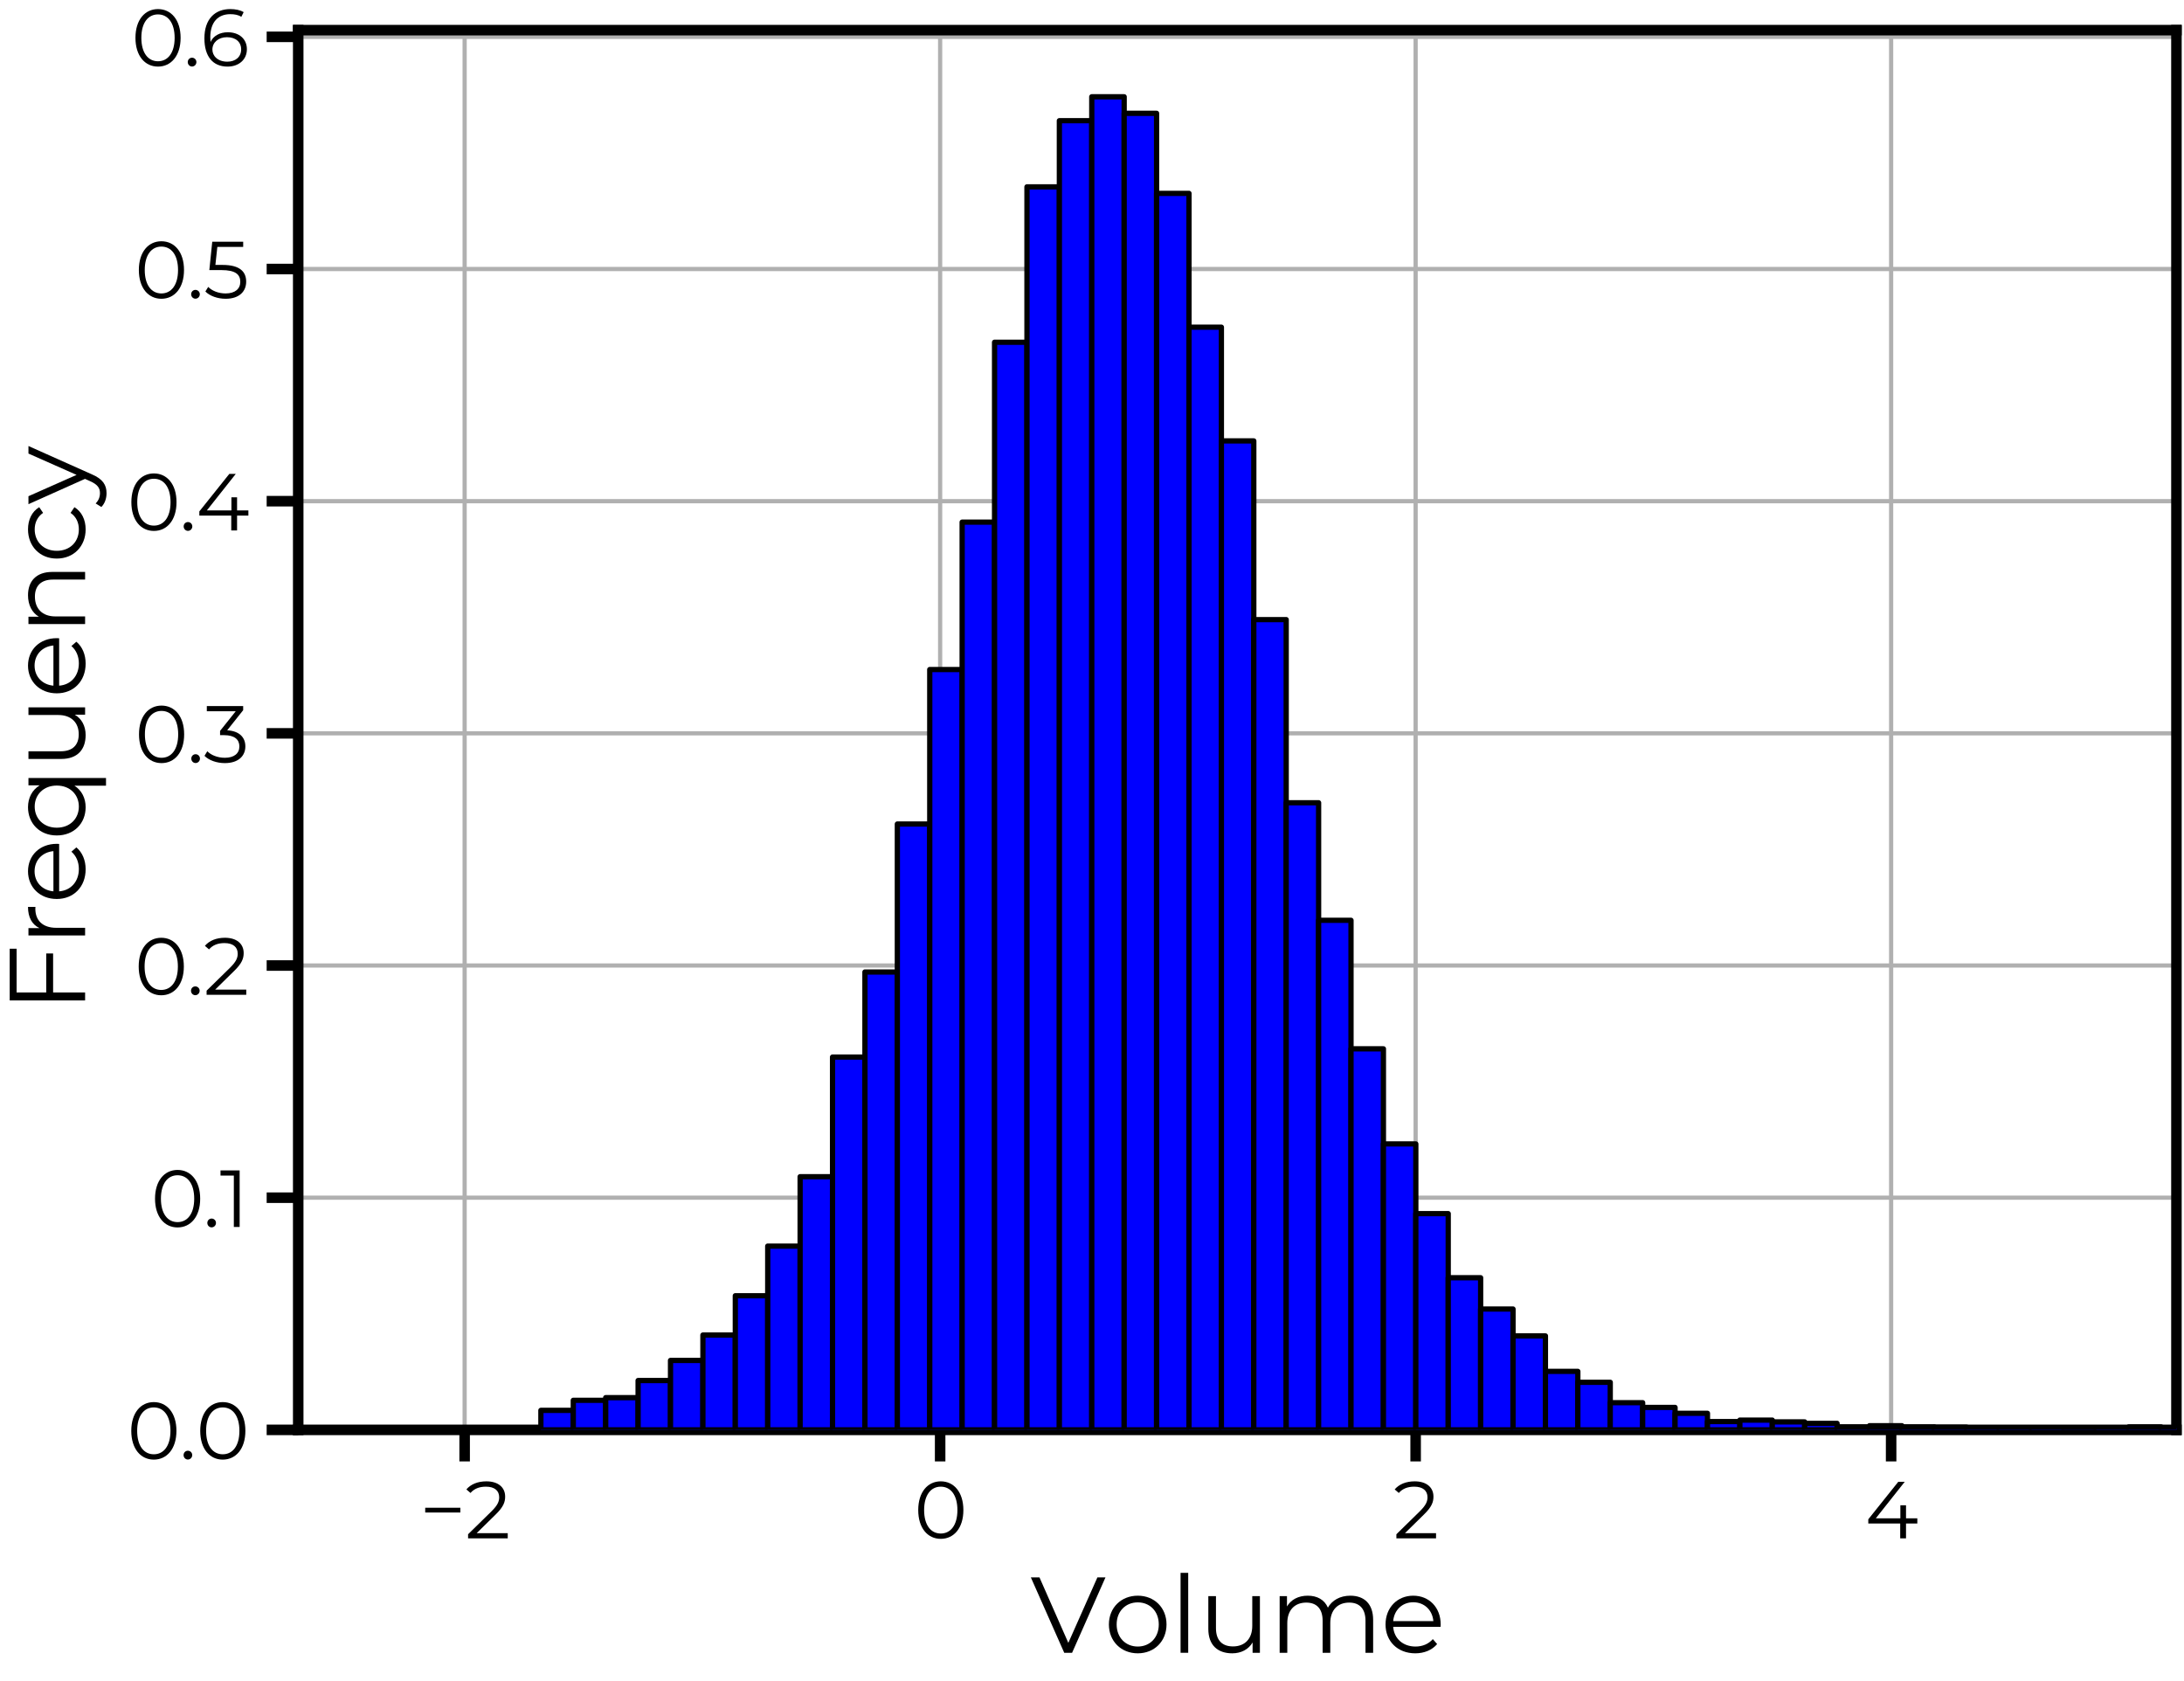 <?xml version="1.0" encoding="utf-8" standalone="no"?>
<!DOCTYPE svg PUBLIC "-//W3C//DTD SVG 1.1//EN"
  "http://www.w3.org/Graphics/SVG/1.1/DTD/svg11.dtd">
<svg xmlns:xlink="http://www.w3.org/1999/xlink" width="415.263pt" height="319.543pt" viewBox="0 0 415.263 319.543" xmlns="http://www.w3.org/2000/svg" version="1.1">
 <defs>
  <style type="text/css">*{stroke-linejoin: round; stroke-linecap: butt}</style>
 </defs>
 <g id="figure_1">
  <g id="patch_1">
   <path d="M 0 319.543 
L 415.263 319.543 
L 415.263 0 
L 0 0 
L 0 319.543 
z
" style="fill: none"/>
  </g>
  <g id="axes_1">
   <g id="patch_2">
    <path d="M 56.703 271.84 
L 413.823 271.84 
L 413.823 5.728 
L 56.703 5.728 
L 56.703 271.84 
z
" style="fill: none"/>
   </g>
   <g id="matplotlib.axis_1">
    <g id="xtick_1">
     <g id="line2d_1">
      <path d="M 88.347 271.84 
L 88.347 5.728 
" clip-path="url(#pe96a97cf96)" style="fill: none; stroke: #b0b0b0; stroke-width: 0.8; stroke-linecap: square"/>
     </g>
     <g id="line2d_2">
      <defs>
       <path id="m8f5deac6f0" d="M 0 0 
L 0 6 
" style="stroke: #000000; stroke-width: 2"/>
      </defs>
      <g>
       <use xlink:href="#m8f5deac6f0" x="88.347" y="271.84" style="stroke: #000000; stroke-width: 2"/>
      </g>
     </g>
     <g id="text_1">
      <!-- −2 -->
      <g transform="translate(79.775 292.47) scale(0.15 -0.15)">
       <defs>
        <path id="Montserrat-Regular-2212" d="M 448 2048 
L 3232 2048 
L 3232 2426 
L 448 2426 
L 448 2048 
z
" transform="scale(0.016)"/>
        <path id="Montserrat-Regular-32" d="M 928 410 
L 2451 1907 
C 3053 2496 3187 2880 3187 3309 
C 3187 4058 2611 4518 1702 4518 
C 1018 4518 461 4288 115 3878 
L 442 3597 
C 736 3936 1139 4096 1664 4096 
C 2349 4096 2714 3776 2714 3258 
C 2714 2950 2618 2650 2112 2150 
L 250 326 
L 250 0 
L 3392 0 
L 3392 410 
L 928 410 
z
" transform="scale(0.016)"/>
       </defs>
       <use xlink:href="#Montserrat-Regular-2212"/>
       <use xlink:href="#Montserrat-Regular-32" x="57.5"/>
      </g>
     </g>
    </g>
    <g id="xtick_2">
     <g id="line2d_3">
      <path d="M 178.757 271.84 
L 178.757 5.728 
" clip-path="url(#pe96a97cf96)" style="fill: none; stroke: #b0b0b0; stroke-width: 0.8; stroke-linecap: square"/>
     </g>
     <g id="line2d_4">
      <g>
       <use xlink:href="#m8f5deac6f0" x="178.757" y="271.84" style="stroke: #000000; stroke-width: 2"/>
      </g>
     </g>
     <g id="text_2">
      <!-- 0 -->
      <g transform="translate(173.792 292.47) scale(0.15 -0.15)">
       <defs>
        <path id="Montserrat-Regular-30" d="M 2118 -38 
C 3155 -38 3910 813 3910 2240 
C 3910 3667 3155 4518 2118 4518 
C 1082 4518 333 3667 333 2240 
C 333 813 1082 -38 2118 -38 
z
M 2118 384 
C 1338 384 800 1043 800 2240 
C 800 3437 1338 4096 2118 4096 
C 2899 4096 3437 3437 3437 2240 
C 3437 1043 2899 384 2118 384 
z
" transform="scale(0.016)"/>
       </defs>
       <use xlink:href="#Montserrat-Regular-30"/>
      </g>
     </g>
    </g>
    <g id="xtick_3">
     <g id="line2d_5">
      <path d="M 269.167 271.84 
L 269.167 5.728 
" clip-path="url(#pe96a97cf96)" style="fill: none; stroke: #b0b0b0; stroke-width: 0.8; stroke-linecap: square"/>
     </g>
     <g id="line2d_6">
      <g>
       <use xlink:href="#m8f5deac6f0" x="269.167" y="271.84" style="stroke: #000000; stroke-width: 2"/>
      </g>
     </g>
     <g id="text_3">
      <!-- 2 -->
      <g transform="translate(264.907 292.47) scale(0.15 -0.15)">
       <use xlink:href="#Montserrat-Regular-32"/>
      </g>
     </g>
    </g>
    <g id="xtick_4">
     <g id="line2d_7">
      <path d="M 359.577 271.84 
L 359.577 5.728 
" clip-path="url(#pe96a97cf96)" style="fill: none; stroke: #b0b0b0; stroke-width: 0.8; stroke-linecap: square"/>
     </g>
     <g id="line2d_8">
      <g>
       <use xlink:href="#m8f5deac6f0" x="359.577" y="271.84" style="stroke: #000000; stroke-width: 2"/>
      </g>
     </g>
     <g id="text_4">
      <!-- 4 -->
      <g transform="translate(354.62 292.47) scale(0.15 -0.15)">
       <defs>
        <path id="Montserrat-Regular-34" d="M 4141 1587 
L 3245 1587 
L 3245 2624 
L 2797 2624 
L 2797 1587 
L 851 1587 
L 3142 4480 
L 2630 4480 
L 256 1510 
L 256 1178 
L 2784 1178 
L 2784 0 
L 3245 0 
L 3245 1178 
L 4141 1178 
L 4141 1587 
z
" transform="scale(0.016)"/>
       </defs>
       <use xlink:href="#Montserrat-Regular-34"/>
      </g>
     </g>
    </g>
    <g id="text_5">
     <!-- Volume -->
     <g transform="translate(195.943 314.222) scale(0.2 -0.2)">
      <defs>
       <path id="Montserrat-Regular-56" d="M 3974 4480 
L 2246 589 
L 531 4480 
L 19 4480 
L 2003 0 
L 2470 0 
L 4454 4480 
L 3974 4480 
z
" transform="scale(0.016)"/>
       <path id="Montserrat-Regular-6f" d="M 2010 -32 
C 2995 -32 3718 685 3718 1683 
C 3718 2682 2995 3392 2010 3392 
C 1024 3392 294 2682 294 1683 
C 294 685 1024 -32 2010 -32 
z
M 2010 371 
C 1293 371 755 896 755 1683 
C 755 2470 1293 2995 2010 2995 
C 2726 2995 3258 2470 3258 1683 
C 3258 896 2726 371 2010 371 
z
" transform="scale(0.016)"/>
       <path id="Montserrat-Regular-6c" d="M 634 0 
L 1088 0 
L 1088 4749 
L 634 4749 
L 634 0 
z
" transform="scale(0.016)"/>
       <path id="Montserrat-Regular-75" d="M 3213 3366 
L 3213 1600 
C 3213 832 2771 378 2067 378 
C 1427 378 1056 742 1056 1459 
L 1056 3366 
L 602 3366 
L 602 1414 
C 602 448 1165 -32 2022 -32 
C 2560 -32 2995 205 3232 614 
L 3232 0 
L 3667 0 
L 3667 3366 
L 3213 3366 
z
" transform="scale(0.016)"/>
       <path id="Montserrat-Regular-6d" d="M 4832 3392 
C 4224 3392 3744 3117 3501 2682 
C 3296 3155 2861 3392 2304 3392 
C 1741 3392 1306 3155 1069 2752 
L 1069 3366 
L 634 3366 
L 634 0 
L 1088 0 
L 1088 1766 
C 1088 2534 1530 2982 2214 2982 
C 2829 2982 3187 2618 3187 1907 
L 3187 0 
L 3642 0 
L 3642 1766 
C 3642 2534 4077 2982 4768 2982 
C 5376 2982 5734 2618 5734 1907 
L 5734 0 
L 6189 0 
L 6189 1952 
C 6189 2918 5651 3392 4832 3392 
z
" transform="scale(0.016)"/>
       <path id="Montserrat-Regular-65" d="M 3571 1683 
C 3571 2694 2886 3392 1939 3392 
C 992 3392 294 2682 294 1683 
C 294 685 1011 -32 2061 -32 
C 2592 -32 3059 160 3360 518 
L 3104 813 
C 2848 518 2483 371 2074 371 
C 1338 371 800 838 749 1542 
L 3565 1542 
C 3565 1594 3571 1645 3571 1683 
z
M 1939 3002 
C 2598 3002 3078 2541 3136 1882 
L 749 1882 
C 806 2541 1286 3002 1939 3002 
z
" transform="scale(0.016)"/>
      </defs>
      <use xlink:href="#Montserrat-Regular-56"/>
      <use xlink:href="#Montserrat-Regular-6f" x="69.8"/>
      <use xlink:href="#Montserrat-Regular-6c" x="132.5"/>
      <use xlink:href="#Montserrat-Regular-75" x="159.4"/>
      <use xlink:href="#Montserrat-Regular-6d" x="226.7"/>
      <use xlink:href="#Montserrat-Regular-65" x="332.8"/>
     </g>
    </g>
   </g>
   <g id="matplotlib.axis_2">
    <g id="ytick_1">
     <g id="line2d_9">
      <path d="M 56.703 271.84 
L 413.823 271.84 
" clip-path="url(#pe96a97cf96)" style="fill: none; stroke: #b0b0b0; stroke-width: 0.8; stroke-linecap: square"/>
     </g>
     <g id="line2d_10">
      <defs>
       <path id="mdb25957865" d="M 0 0 
L -6 0 
" style="stroke: #000000; stroke-width: 2"/>
      </defs>
      <g>
       <use xlink:href="#mdb25957865" x="56.703" y="271.84" style="stroke: #000000; stroke-width: 2"/>
      </g>
     </g>
     <g id="text_6">
      <!-- 0.0 -->
      <g transform="translate(24.162 277.405) scale(0.15 -0.15)">
       <defs>
        <path id="Montserrat-Regular-2e" d="M 678 -32 
C 864 -32 1024 122 1024 320 
C 1024 518 864 666 678 666 
C 493 666 339 518 339 320 
C 339 122 493 -32 678 -32 
z
" transform="scale(0.016)"/>
       </defs>
       <use xlink:href="#Montserrat-Regular-30"/>
       <use xlink:href="#Montserrat-Regular-2e" x="66.2"/>
       <use xlink:href="#Montserrat-Regular-30" x="87.4"/>
      </g>
     </g>
    </g>
    <g id="ytick_2">
     <g id="line2d_11">
      <path d="M 56.703 227.701 
L 413.823 227.701 
" clip-path="url(#pe96a97cf96)" style="fill: none; stroke: #b0b0b0; stroke-width: 0.8; stroke-linecap: square"/>
     </g>
     <g id="line2d_12">
      <g>
       <use xlink:href="#mdb25957865" x="56.703" y="227.701" style="stroke: #000000; stroke-width: 2"/>
      </g>
     </g>
     <g id="text_7">
      <!-- 0.1 -->
      <g transform="translate(28.678 233.266) scale(0.15 -0.15)">
       <defs>
        <path id="Montserrat-Regular-31" d="M 58 4480 
L 58 4070 
L 1114 4070 
L 1114 0 
L 1574 0 
L 1574 4480 
L 58 4480 
z
" transform="scale(0.016)"/>
       </defs>
       <use xlink:href="#Montserrat-Regular-30"/>
       <use xlink:href="#Montserrat-Regular-2e" x="66.2"/>
       <use xlink:href="#Montserrat-Regular-31" x="87.4"/>
      </g>
     </g>
    </g>
    <g id="ytick_3">
     <g id="line2d_13">
      <path d="M 56.703 183.561 
L 413.823 183.561 
" clip-path="url(#pe96a97cf96)" style="fill: none; stroke: #b0b0b0; stroke-width: 0.8; stroke-linecap: square"/>
     </g>
     <g id="line2d_14">
      <g>
       <use xlink:href="#mdb25957865" x="56.703" y="183.561" style="stroke: #000000; stroke-width: 2"/>
      </g>
     </g>
     <g id="text_8">
      <!-- 0.2 -->
      <g transform="translate(25.573 189.127) scale(0.15 -0.15)">
       <use xlink:href="#Montserrat-Regular-30"/>
       <use xlink:href="#Montserrat-Regular-2e" x="66.2"/>
       <use xlink:href="#Montserrat-Regular-32" x="87.4"/>
      </g>
     </g>
    </g>
    <g id="ytick_4">
     <g id="line2d_15">
      <path d="M 56.703 139.422 
L 413.823 139.422 
" clip-path="url(#pe96a97cf96)" style="fill: none; stroke: #b0b0b0; stroke-width: 0.8; stroke-linecap: square"/>
     </g>
     <g id="line2d_16">
      <g>
       <use xlink:href="#mdb25957865" x="56.703" y="139.422" style="stroke: #000000; stroke-width: 2"/>
      </g>
     </g>
     <g id="text_9">
      <!-- 0.3 -->
      <g transform="translate(25.631 144.988) scale(0.15 -0.15)">
       <defs>
        <path id="Montserrat-Regular-33" d="M 1856 2560 
L 3123 4154 
L 3123 4480 
L 243 4480 
L 243 4070 
L 2534 4070 
L 1293 2515 
L 1293 2176 
L 1613 2176 
C 2445 2176 2822 1824 2822 1286 
C 2822 730 2413 384 1670 384 
C 1088 384 570 602 282 902 
L 58 538 
C 403 186 1024 -38 1670 -38 
C 2752 -38 3296 538 3296 1286 
C 3296 2003 2816 2509 1856 2560 
z
" transform="scale(0.016)"/>
       </defs>
       <use xlink:href="#Montserrat-Regular-30"/>
       <use xlink:href="#Montserrat-Regular-2e" x="66.2"/>
       <use xlink:href="#Montserrat-Regular-33" x="87.4"/>
      </g>
     </g>
    </g>
    <g id="ytick_5">
     <g id="line2d_17">
      <path d="M 56.703 95.283 
L 413.823 95.283 
" clip-path="url(#pe96a97cf96)" style="fill: none; stroke: #b0b0b0; stroke-width: 0.8; stroke-linecap: square"/>
     </g>
     <g id="line2d_18">
      <g>
       <use xlink:href="#mdb25957865" x="56.703" y="95.283" style="stroke: #000000; stroke-width: 2"/>
      </g>
     </g>
     <g id="text_10">
      <!-- 0.4 -->
      <g transform="translate(24.178 100.849) scale(0.15 -0.15)">
       <use xlink:href="#Montserrat-Regular-30"/>
       <use xlink:href="#Montserrat-Regular-2e" x="66.2"/>
       <use xlink:href="#Montserrat-Regular-34" x="87.4"/>
      </g>
     </g>
    </g>
    <g id="ytick_6">
     <g id="line2d_19">
      <path d="M 56.703 51.144 
L 413.823 51.144 
" clip-path="url(#pe96a97cf96)" style="fill: none; stroke: #b0b0b0; stroke-width: 0.8; stroke-linecap: square"/>
     </g>
     <g id="line2d_20">
      <g>
       <use xlink:href="#mdb25957865" x="56.703" y="51.144" style="stroke: #000000; stroke-width: 2"/>
      </g>
     </g>
     <g id="text_11">
      <!-- 0.5 -->
      <g transform="translate(25.603 56.71) scale(0.15 -0.15)">
       <defs>
        <path id="Montserrat-Regular-35" d="M 1510 2643 
L 934 2643 
L 1088 4070 
L 3136 4070 
L 3136 4480 
L 685 4480 
L 454 2234 
L 1408 2234 
C 2547 2234 2906 1875 2906 1299 
C 2906 755 2502 384 1741 384 
C 1165 384 653 602 365 902 
L 141 538 
C 486 186 1101 -38 1747 -38 
C 2842 -38 3373 557 3373 1318 
C 3373 2112 2861 2643 1510 2643 
z
" transform="scale(0.016)"/>
       </defs>
       <use xlink:href="#Montserrat-Regular-30"/>
       <use xlink:href="#Montserrat-Regular-2e" x="66.2"/>
       <use xlink:href="#Montserrat-Regular-35" x="87.4"/>
      </g>
     </g>
    </g>
    <g id="ytick_7">
     <g id="line2d_21">
      <path d="M 56.703 7.005 
L 413.823 7.005 
" clip-path="url(#pe96a97cf96)" style="fill: none; stroke: #b0b0b0; stroke-width: 0.8; stroke-linecap: square"/>
     </g>
     <g id="line2d_22">
      <g>
       <use xlink:href="#mdb25957865" x="56.703" y="7.005" style="stroke: #000000; stroke-width: 2"/>
      </g>
     </g>
     <g id="text_12">
      <!-- 0.6 -->
      <g transform="translate(24.956 12.57) scale(0.15 -0.15)">
       <defs>
        <path id="Montserrat-Regular-36" d="M 2189 2682 
C 1568 2682 1043 2406 819 1914 
C 806 2048 800 2176 800 2278 
C 800 3494 1421 4115 2387 4115 
C 2720 4115 3027 4058 3258 3904 
L 3443 4275 
C 3162 4448 2784 4518 2381 4518 
C 1165 4518 333 3725 333 2202 
C 333 787 979 -38 2170 -38 
C 3040 -38 3699 499 3699 1338 
C 3699 2157 3078 2682 2189 2682 
z
M 2150 352 
C 1376 352 966 819 966 1312 
C 966 1869 1434 2291 2118 2291 
C 2810 2291 3245 1914 3245 1325 
C 3245 730 2797 352 2150 352 
z
" transform="scale(0.016)"/>
       </defs>
       <use xlink:href="#Montserrat-Regular-30"/>
       <use xlink:href="#Montserrat-Regular-2e" x="66.2"/>
       <use xlink:href="#Montserrat-Regular-36" x="87.4"/>
      </g>
     </g>
    </g>
    <g id="text_13">
     <!-- Frequency -->
     <g transform="translate(16.181 192.534) rotate(-90) scale(0.2 -0.2)">
      <defs>
       <path id="Montserrat-Regular-46" d="M 3802 4070 
L 3802 4480 
L 730 4480 
L 730 0 
L 1203 0 
L 1203 1901 
L 3520 1901 
L 3520 2310 
L 1203 2310 
L 1203 4070 
L 3802 4070 
z
" transform="scale(0.016)"/>
       <path id="Montserrat-Regular-72" d="M 1069 2707 
L 1069 3366 
L 634 3366 
L 634 0 
L 1088 0 
L 1088 1715 
C 1088 2509 1517 2957 2221 2957 
C 2253 2957 2291 2950 2330 2950 
L 2330 3392 
C 1709 3392 1280 3155 1069 2707 
z
" transform="scale(0.016)"/>
       <path id="Montserrat-Regular-71" d="M 3270 3366 
L 3270 2701 
C 2995 3149 2528 3392 1971 3392 
C 1011 3392 294 2701 294 1683 
C 294 659 1011 -32 1971 -32 
C 2509 -32 2970 198 3251 634 
L 3251 -1242 
L 3706 -1242 
L 3706 3366 
L 3270 3366 
z
M 2010 371 
C 1293 371 755 896 755 1683 
C 755 2464 1293 2995 2010 2995 
C 2720 2995 3258 2464 3258 1683 
C 3258 896 2720 371 2010 371 
z
" transform="scale(0.016)"/>
       <path id="Montserrat-Regular-6e" d="M 2349 3392 
C 1766 3392 1312 3155 1069 2746 
L 1069 3366 
L 634 3366 
L 634 0 
L 1088 0 
L 1088 1766 
C 1088 2534 1542 2982 2266 2982 
C 2906 2982 3277 2618 3277 1907 
L 3277 0 
L 3731 0 
L 3731 1952 
C 3731 2918 3168 3392 2349 3392 
z
" transform="scale(0.016)"/>
       <path id="Montserrat-Regular-63" d="M 2029 -32 
C 2598 -32 3078 198 3347 634 
L 3008 864 
C 2778 525 2419 371 2029 371 
C 1293 371 755 890 755 1683 
C 755 2470 1293 2995 2029 2995 
C 2419 2995 2778 2835 3008 2496 
L 3347 2726 
C 3078 3168 2598 3392 2029 3392 
C 1024 3392 294 2688 294 1683 
C 294 678 1024 -32 2029 -32 
z
" transform="scale(0.016)"/>
       <path id="Montserrat-Regular-79" d="M 3014 3366 
L 1747 506 
L 480 3366 
L 6 3366 
L 1510 6 
L 1363 -320 
C 1171 -742 966 -883 666 -883 
C 422 -883 218 -794 51 -627 
L -160 -966 
C 45 -1171 346 -1274 659 -1274 
C 1139 -1274 1498 -1062 1779 -403 
L 3462 3366 
L 3014 3366 
z
" transform="scale(0.016)"/>
      </defs>
      <use xlink:href="#Montserrat-Regular-46"/>
      <use xlink:href="#Montserrat-Regular-72" x="63.3"/>
      <use xlink:href="#Montserrat-Regular-65" x="103.4"/>
      <use xlink:href="#Montserrat-Regular-71" x="163.8"/>
      <use xlink:href="#Montserrat-Regular-75" x="231.6"/>
      <use xlink:href="#Montserrat-Regular-65" x="298.9"/>
      <use xlink:href="#Montserrat-Regular-6e" x="359.3"/>
      <use xlink:href="#Montserrat-Regular-63" x="427"/>
      <use xlink:href="#Montserrat-Regular-79" x="483.3"/>
     </g>
    </g>
   </g>
   <g id="patch_3">
    <path d="M 56.703 271.84 
L 56.703 5.728 
" style="fill: none; stroke: #000000; stroke-width: 2; stroke-linejoin: miter; stroke-linecap: square"/>
   </g>
   <g id="patch_4">
    <path d="M 413.823 271.84 
L 413.823 5.728 
" style="fill: none; stroke: #000000; stroke-width: 2; stroke-linejoin: miter; stroke-linecap: square"/>
   </g>
   <g id="patch_5">
    <path d="M 56.703 271.84 
L 413.823 271.84 
" style="fill: none; stroke: #000000; stroke-width: 2; stroke-linejoin: miter; stroke-linecap: square"/>
   </g>
   <g id="patch_6">
    <path d="M 56.703 5.728 
L 413.823 5.728 
" style="fill: none; stroke: #000000; stroke-width: 2; stroke-linejoin: miter; stroke-linecap: square"/>
   </g>
   <g id="patch_7">
    <path d="M 102.844 271.84 
L 109.005 271.84 
L 109.005 268.133 
L 102.844 268.133 
z
" clip-path="url(#pe96a97cf96)" style="fill: #0000ff; stroke: #000000; stroke-linejoin: miter"/>
   </g>
   <g id="patch_8">
    <path d="M 109.005 271.84 
L 115.167 271.84 
L 115.167 266.224 
L 109.005 266.224 
z
" clip-path="url(#pe96a97cf96)" style="fill: #0000ff; stroke: #000000; stroke-linejoin: miter"/>
   </g>
   <g id="patch_9">
    <path d="M 115.167 271.84 
L 121.328 271.84 
L 121.328 265.718 
L 115.167 265.718 
z
" clip-path="url(#pe96a97cf96)" style="fill: #0000ff; stroke: #000000; stroke-linejoin: miter"/>
   </g>
   <g id="patch_10">
    <path d="M 121.328 271.84 
L 127.49 271.84 
L 127.49 262.461 
L 121.328 262.461 
z
" clip-path="url(#pe96a97cf96)" style="fill: #0000ff; stroke: #000000; stroke-linejoin: miter"/>
   </g>
   <g id="patch_11">
    <path d="M 127.49 271.84 
L 133.651 271.84 
L 133.651 258.642 
L 127.49 258.642 
z
" clip-path="url(#pe96a97cf96)" style="fill: #0000ff; stroke: #000000; stroke-linejoin: miter"/>
   </g>
   <g id="patch_12">
    <path d="M 133.651 271.84 
L 139.812 271.84 
L 139.812 253.813 
L 133.651 253.813 
z
" clip-path="url(#pe96a97cf96)" style="fill: #0000ff; stroke: #000000; stroke-linejoin: miter"/>
   </g>
   <g id="patch_13">
    <path d="M 139.812 271.84 
L 145.974 271.84 
L 145.974 246.344 
L 139.812 246.344 
z
" clip-path="url(#pe96a97cf96)" style="fill: #0000ff; stroke: #000000; stroke-linejoin: miter"/>
   </g>
   <g id="patch_14">
    <path d="M 145.974 271.84 
L 152.135 271.84 
L 152.135 236.909 
L 145.974 236.909 
z
" clip-path="url(#pe96a97cf96)" style="fill: #0000ff; stroke: #000000; stroke-linejoin: miter"/>
   </g>
   <g id="patch_15">
    <path d="M 152.135 271.84 
L 158.297 271.84 
L 158.297 223.712 
L 152.135 223.712 
z
" clip-path="url(#pe96a97cf96)" style="fill: #0000ff; stroke: #000000; stroke-linejoin: miter"/>
   </g>
   <g id="patch_16">
    <path d="M 158.297 271.84 
L 164.458 271.84 
L 164.458 200.968 
L 158.297 200.968 
z
" clip-path="url(#pe96a97cf96)" style="fill: #0000ff; stroke: #000000; stroke-linejoin: miter"/>
   </g>
   <g id="patch_17">
    <path d="M 164.458 271.84 
L 170.62 271.84 
L 170.62 184.795 
L 164.458 184.795 
z
" clip-path="url(#pe96a97cf96)" style="fill: #0000ff; stroke: #000000; stroke-linejoin: miter"/>
   </g>
   <g id="patch_18">
    <path d="M 170.62 271.84 
L 176.781 271.84 
L 176.781 156.66 
L 170.62 156.66 
z
" clip-path="url(#pe96a97cf96)" style="fill: #0000ff; stroke: #000000; stroke-linejoin: miter"/>
   </g>
   <g id="patch_19">
    <path d="M 176.781 271.84 
L 182.942 271.84 
L 182.942 127.289 
L 176.781 127.289 
z
" clip-path="url(#pe96a97cf96)" style="fill: #0000ff; stroke: #000000; stroke-linejoin: miter"/>
   </g>
   <g id="patch_20">
    <path d="M 182.942 271.84 
L 189.104 271.84 
L 189.104 99.267 
L 182.942 99.267 
z
" clip-path="url(#pe96a97cf96)" style="fill: #0000ff; stroke: #000000; stroke-linejoin: miter"/>
   </g>
   <g id="patch_21">
    <path d="M 189.104 271.84 
L 195.265 271.84 
L 195.265 65.067 
L 189.104 65.067 
z
" clip-path="url(#pe96a97cf96)" style="fill: #0000ff; stroke: #000000; stroke-linejoin: miter"/>
   </g>
   <g id="patch_22">
    <path d="M 195.265 271.84 
L 201.427 271.84 
L 201.427 35.528 
L 195.265 35.528 
z
" clip-path="url(#pe96a97cf96)" style="fill: #0000ff; stroke: #000000; stroke-linejoin: miter"/>
   </g>
   <g id="patch_23">
    <path d="M 201.427 271.84 
L 207.588 271.84 
L 207.588 22.948 
L 201.427 22.948 
z
" clip-path="url(#pe96a97cf96)" style="fill: #0000ff; stroke: #000000; stroke-linejoin: miter"/>
   </g>
   <g id="patch_24">
    <path d="M 207.588 271.84 
L 213.749 271.84 
L 213.749 18.4 
L 207.588 18.4 
z
" clip-path="url(#pe96a97cf96)" style="fill: #0000ff; stroke: #000000; stroke-linejoin: miter"/>
   </g>
   <g id="patch_25">
    <path d="M 213.749 271.84 
L 219.911 271.84 
L 219.911 21.544 
L 213.749 21.544 
z
" clip-path="url(#pe96a97cf96)" style="fill: #0000ff; stroke: #000000; stroke-linejoin: miter"/>
   </g>
   <g id="patch_26">
    <path d="M 219.911 271.84 
L 226.072 271.84 
L 226.072 36.763 
L 219.911 36.763 
z
" clip-path="url(#pe96a97cf96)" style="fill: #0000ff; stroke: #000000; stroke-linejoin: miter"/>
   </g>
   <g id="patch_27">
    <path d="M 226.072 271.84 
L 232.234 271.84 
L 232.234 62.203 
L 226.072 62.203 
z
" clip-path="url(#pe96a97cf96)" style="fill: #0000ff; stroke: #000000; stroke-linejoin: miter"/>
   </g>
   <g id="patch_28">
    <path d="M 232.234 271.84 
L 238.395 271.84 
L 238.395 83.823 
L 232.234 83.823 
z
" clip-path="url(#pe96a97cf96)" style="fill: #0000ff; stroke: #000000; stroke-linejoin: miter"/>
   </g>
   <g id="patch_29">
    <path d="M 238.395 271.84 
L 244.556 271.84 
L 244.556 117.799 
L 238.395 117.799 
z
" clip-path="url(#pe96a97cf96)" style="fill: #0000ff; stroke: #000000; stroke-linejoin: miter"/>
   </g>
   <g id="patch_30">
    <path d="M 244.556 271.84 
L 250.718 271.84 
L 250.718 152.617 
L 244.556 152.617 
z
" clip-path="url(#pe96a97cf96)" style="fill: #0000ff; stroke: #000000; stroke-linejoin: miter"/>
   </g>
   <g id="patch_31">
    <path d="M 250.718 271.84 
L 256.879 271.84 
L 256.879 174.967 
L 250.718 174.967 
z
" clip-path="url(#pe96a97cf96)" style="fill: #0000ff; stroke: #000000; stroke-linejoin: miter"/>
   </g>
   <g id="patch_32">
    <path d="M 256.879 271.84 
L 263.041 271.84 
L 263.041 199.396 
L 256.879 199.396 
z
" clip-path="url(#pe96a97cf96)" style="fill: #0000ff; stroke: #000000; stroke-linejoin: miter"/>
   </g>
   <g id="patch_33">
    <path d="M 263.041 271.84 
L 269.202 271.84 
L 269.202 217.479 
L 263.041 217.479 
z
" clip-path="url(#pe96a97cf96)" style="fill: #0000ff; stroke: #000000; stroke-linejoin: miter"/>
   </g>
   <g id="patch_34">
    <path d="M 269.202 271.84 
L 275.364 271.84 
L 275.364 230.732 
L 269.202 230.732 
z
" clip-path="url(#pe96a97cf96)" style="fill: #0000ff; stroke: #000000; stroke-linejoin: miter"/>
   </g>
   <g id="patch_35">
    <path d="M 275.364 271.84 
L 281.525 271.84 
L 281.525 242.918 
L 275.364 242.918 
z
" clip-path="url(#pe96a97cf96)" style="fill: #0000ff; stroke: #000000; stroke-linejoin: miter"/>
   </g>
   <g id="patch_36">
    <path d="M 281.525 271.84 
L 287.686 271.84 
L 287.686 248.871 
L 281.525 248.871 
z
" clip-path="url(#pe96a97cf96)" style="fill: #0000ff; stroke: #000000; stroke-linejoin: miter"/>
   </g>
   <g id="patch_37">
    <path d="M 287.686 271.84 
L 293.848 271.84 
L 293.848 253.981 
L 287.686 253.981 
z
" clip-path="url(#pe96a97cf96)" style="fill: #0000ff; stroke: #000000; stroke-linejoin: miter"/>
   </g>
   <g id="patch_38">
    <path d="M 293.848 271.84 
L 300.009 271.84 
L 300.009 260.72 
L 293.848 260.72 
z
" clip-path="url(#pe96a97cf96)" style="fill: #0000ff; stroke: #000000; stroke-linejoin: miter"/>
   </g>
   <g id="patch_39">
    <path d="M 300.009 271.84 
L 306.171 271.84 
L 306.171 262.798 
L 300.009 262.798 
z
" clip-path="url(#pe96a97cf96)" style="fill: #0000ff; stroke: #000000; stroke-linejoin: miter"/>
   </g>
   <g id="patch_40">
    <path d="M 306.171 271.84 
L 312.332 271.84 
L 312.332 266.673 
L 306.171 266.673 
z
" clip-path="url(#pe96a97cf96)" style="fill: #0000ff; stroke: #000000; stroke-linejoin: miter"/>
   </g>
   <g id="patch_41">
    <path d="M 312.332 271.84 
L 318.493 271.84 
L 318.493 267.572 
L 312.332 267.572 
z
" clip-path="url(#pe96a97cf96)" style="fill: #0000ff; stroke: #000000; stroke-linejoin: miter"/>
   </g>
   <g id="patch_42">
    <path d="M 318.493 271.84 
L 324.655 271.84 
L 324.655 268.695 
L 318.493 268.695 
z
" clip-path="url(#pe96a97cf96)" style="fill: #0000ff; stroke: #000000; stroke-linejoin: miter"/>
   </g>
   <g id="patch_43">
    <path d="M 324.655 271.84 
L 330.816 271.84 
L 330.816 270.267 
L 324.655 270.267 
z
" clip-path="url(#pe96a97cf96)" style="fill: #0000ff; stroke: #000000; stroke-linejoin: miter"/>
   </g>
   <g id="patch_44">
    <path d="M 330.816 271.84 
L 336.978 271.84 
L 336.978 269.986 
L 330.816 269.986 
z
" clip-path="url(#pe96a97cf96)" style="fill: #0000ff; stroke: #000000; stroke-linejoin: miter"/>
   </g>
   <g id="patch_45">
    <path d="M 336.978 271.84 
L 343.139 271.84 
L 343.139 270.323 
L 336.978 270.323 
z
" clip-path="url(#pe96a97cf96)" style="fill: #0000ff; stroke: #000000; stroke-linejoin: miter"/>
   </g>
   <g id="patch_46">
    <path d="M 343.139 271.84 
L 349.301 271.84 
L 349.301 270.604 
L 343.139 270.604 
z
" clip-path="url(#pe96a97cf96)" style="fill: #0000ff; stroke: #000000; stroke-linejoin: miter"/>
   </g>
   <g id="patch_47">
    <path d="M 349.301 271.84 
L 355.462 271.84 
L 355.462 271.278 
L 349.301 271.278 
z
" clip-path="url(#pe96a97cf96)" style="fill: #0000ff; stroke: #000000; stroke-linejoin: miter"/>
   </g>
   <g id="patch_48">
    <path d="M 355.462 271.84 
L 361.623 271.84 
L 361.623 271.053 
L 355.462 271.053 
z
" clip-path="url(#pe96a97cf96)" style="fill: #0000ff; stroke: #000000; stroke-linejoin: miter"/>
   </g>
   <g id="patch_49">
    <path d="M 361.623 271.84 
L 367.785 271.84 
L 367.785 271.278 
L 361.623 271.278 
z
" clip-path="url(#pe96a97cf96)" style="fill: #0000ff; stroke: #000000; stroke-linejoin: miter"/>
   </g>
   <g id="patch_50">
    <path d="M 367.785 271.84 
L 373.946 271.84 
L 373.946 271.334 
L 367.785 271.334 
z
" clip-path="url(#pe96a97cf96)" style="fill: #0000ff; stroke: #000000; stroke-linejoin: miter"/>
   </g>
   <g id="patch_51">
    <path d="M 373.946 271.84 
L 380.108 271.84 
L 380.108 271.446 
L 373.946 271.446 
z
" clip-path="url(#pe96a97cf96)" style="fill: #0000ff; stroke: #000000; stroke-linejoin: miter"/>
   </g>
   <g id="patch_52">
    <path d="M 380.108 271.84 
L 386.269 271.84 
L 386.269 271.727 
L 380.108 271.727 
z
" clip-path="url(#pe96a97cf96)" style="fill: #0000ff; stroke: #000000; stroke-linejoin: miter"/>
   </g>
   <g id="patch_53">
    <path d="M 386.269 271.84 
L 392.43 271.84 
L 392.43 271.446 
L 386.269 271.446 
z
" clip-path="url(#pe96a97cf96)" style="fill: #0000ff; stroke: #000000; stroke-linejoin: miter"/>
   </g>
   <g id="patch_54">
    <path d="M 392.43 271.84 
L 398.592 271.84 
L 398.592 271.783 
L 392.43 271.783 
z
" clip-path="url(#pe96a97cf96)" style="fill: #0000ff; stroke: #000000; stroke-linejoin: miter"/>
   </g>
   <g id="patch_55">
    <path d="M 398.592 271.84 
L 404.753 271.84 
L 404.753 271.671 
L 398.592 271.671 
z
" clip-path="url(#pe96a97cf96)" style="fill: #0000ff; stroke: #000000; stroke-linejoin: miter"/>
   </g>
   <g id="patch_56">
    <path d="M 404.753 271.84 
L 410.915 271.84 
L 410.915 271.278 
L 404.753 271.278 
z
" clip-path="url(#pe96a97cf96)" style="fill: #0000ff; stroke: #000000; stroke-linejoin: miter"/>
   </g>
   <g id="patch_57">
    <path d="M 410.915 271.84 
L 417.076 271.84 
L 417.076 271.503 
L 410.915 271.503 
z
" clip-path="url(#pe96a97cf96)" style="fill: #0000ff; stroke: #000000; stroke-linejoin: miter"/>
   </g>
   <g id="patch_58">
    <path d="M 417.076 271.84 
L 423.238 271.84 
L 423.238 271.615 
L 417.076 271.615 
z
" clip-path="url(#pe96a97cf96)" style="fill: #0000ff; stroke: #000000; stroke-linejoin: miter"/>
   </g>
   <g id="patch_59">
    <path d="M 423.238 271.84 
L 429.399 271.84 
L 429.399 271.671 
L 423.238 271.671 
z
" clip-path="url(#pe96a97cf96)" style="fill: #0000ff; stroke: #000000; stroke-linejoin: miter"/>
   </g>
   <g id="patch_60">
    <path d="M 429.399 271.84 
L 435.56 271.84 
L 435.56 271.783 
L 429.399 271.783 
z
" clip-path="url(#pe96a97cf96)" style="fill: #0000ff; stroke: #000000; stroke-linejoin: miter"/>
   </g>
   <g id="patch_61">
    <path d="M 435.56 271.84 
L 441.722 271.84 
L 441.722 271.503 
L 435.56 271.503 
z
" clip-path="url(#pe96a97cf96)" style="fill: #0000ff; stroke: #000000; stroke-linejoin: miter"/>
   </g>
   <g id="patch_62">
    <path d="M 441.722 271.84 
L 447.883 271.84 
L 447.883 271.615 
L 441.722 271.615 
z
" clip-path="url(#pe96a97cf96)" style="fill: #0000ff; stroke: #000000; stroke-linejoin: miter"/>
   </g>
   <g id="patch_63">
    <path d="M 447.883 271.84 
L 454.045 271.84 
L 454.045 271.503 
L 447.883 271.503 
z
" clip-path="url(#pe96a97cf96)" style="fill: #0000ff; stroke: #000000; stroke-linejoin: miter"/>
   </g>
   <g id="patch_64">
    <path d="M 454.045 271.84 
L 460.206 271.84 
L 460.206 271.446 
L 454.045 271.446 
z
" clip-path="url(#pe96a97cf96)" style="fill: #0000ff; stroke: #000000; stroke-linejoin: miter"/>
   </g>
   <g id="patch_65">
    <path d="M 460.206 271.84 
L 466.367 271.84 
L 466.367 271.559 
L 460.206 271.559 
z
" clip-path="url(#pe96a97cf96)" style="fill: #0000ff; stroke: #000000; stroke-linejoin: miter"/>
   </g>
   <g id="patch_66">
    <path d="M 466.367 271.84 
L 472.529 271.84 
L 472.529 271.615 
L 466.367 271.615 
z
" clip-path="url(#pe96a97cf96)" style="fill: #0000ff; stroke: #000000; stroke-linejoin: miter"/>
   </g>
   <g id="patch_67">
    <path d="M 472.529 271.84 
L 478.69 271.84 
L 478.69 271.559 
L 472.529 271.559 
z
" clip-path="url(#pe96a97cf96)" style="fill: #0000ff; stroke: #000000; stroke-linejoin: miter"/>
   </g>
   <g id="patch_68">
    <path d="M 478.69 271.84 
L 484.852 271.84 
L 484.852 271.671 
L 478.69 271.671 
z
" clip-path="url(#pe96a97cf96)" style="fill: #0000ff; stroke: #000000; stroke-linejoin: miter"/>
   </g>
   <g id="patch_69">
    <path d="M 484.852 271.84 
L 491.013 271.84 
L 491.013 271.783 
L 484.852 271.783 
z
" clip-path="url(#pe96a97cf96)" style="fill: #0000ff; stroke: #000000; stroke-linejoin: miter"/>
   </g>
   <g id="patch_70">
    <path d="M 491.013 271.84 
L 497.175 271.84 
L 497.175 271.671 
L 491.013 271.671 
z
" clip-path="url(#pe96a97cf96)" style="fill: #0000ff; stroke: #000000; stroke-linejoin: miter"/>
   </g>
   <g id="patch_71">
    <path d="M 497.175 271.84 
L 503.336 271.84 
L 503.336 271.503 
L 497.175 271.503 
z
" clip-path="url(#pe96a97cf96)" style="fill: #0000ff; stroke: #000000; stroke-linejoin: miter"/>
   </g>
   <g id="patch_72">
    <path d="M 503.336 271.84 
L 509.497 271.84 
L 509.497 271.671 
L 503.336 271.671 
z
" clip-path="url(#pe96a97cf96)" style="fill: #0000ff; stroke: #000000; stroke-linejoin: miter"/>
   </g>
   <g id="patch_73">
    <path d="M 509.497 271.84 
L 515.659 271.84 
L 515.659 271.84 
L 509.497 271.84 
z
" clip-path="url(#pe96a97cf96)" style="fill: #0000ff; stroke: #000000; stroke-linejoin: miter"/>
   </g>
   <g id="patch_74">
    <path d="M 515.659 271.84 
L 521.82 271.84 
L 521.82 271.727 
L 515.659 271.727 
z
" clip-path="url(#pe96a97cf96)" style="fill: #0000ff; stroke: #000000; stroke-linejoin: miter"/>
   </g>
   <g id="patch_75">
    <path d="M 521.82 271.84 
L 527.982 271.84 
L 527.982 271.559 
L 521.82 271.559 
z
" clip-path="url(#pe96a97cf96)" style="fill: #0000ff; stroke: #000000; stroke-linejoin: miter"/>
   </g>
   <g id="patch_76">
    <path d="M 527.982 271.84 
L 534.143 271.84 
L 534.143 271.671 
L 527.982 271.671 
z
" clip-path="url(#pe96a97cf96)" style="fill: #0000ff; stroke: #000000; stroke-linejoin: miter"/>
   </g>
  </g>
 </g>
 <defs>
  <clipPath id="pe96a97cf96">
   <rect x="56.703" y="5.728" width="357.12" height="266.112"/>
  </clipPath>
 </defs>
</svg>
